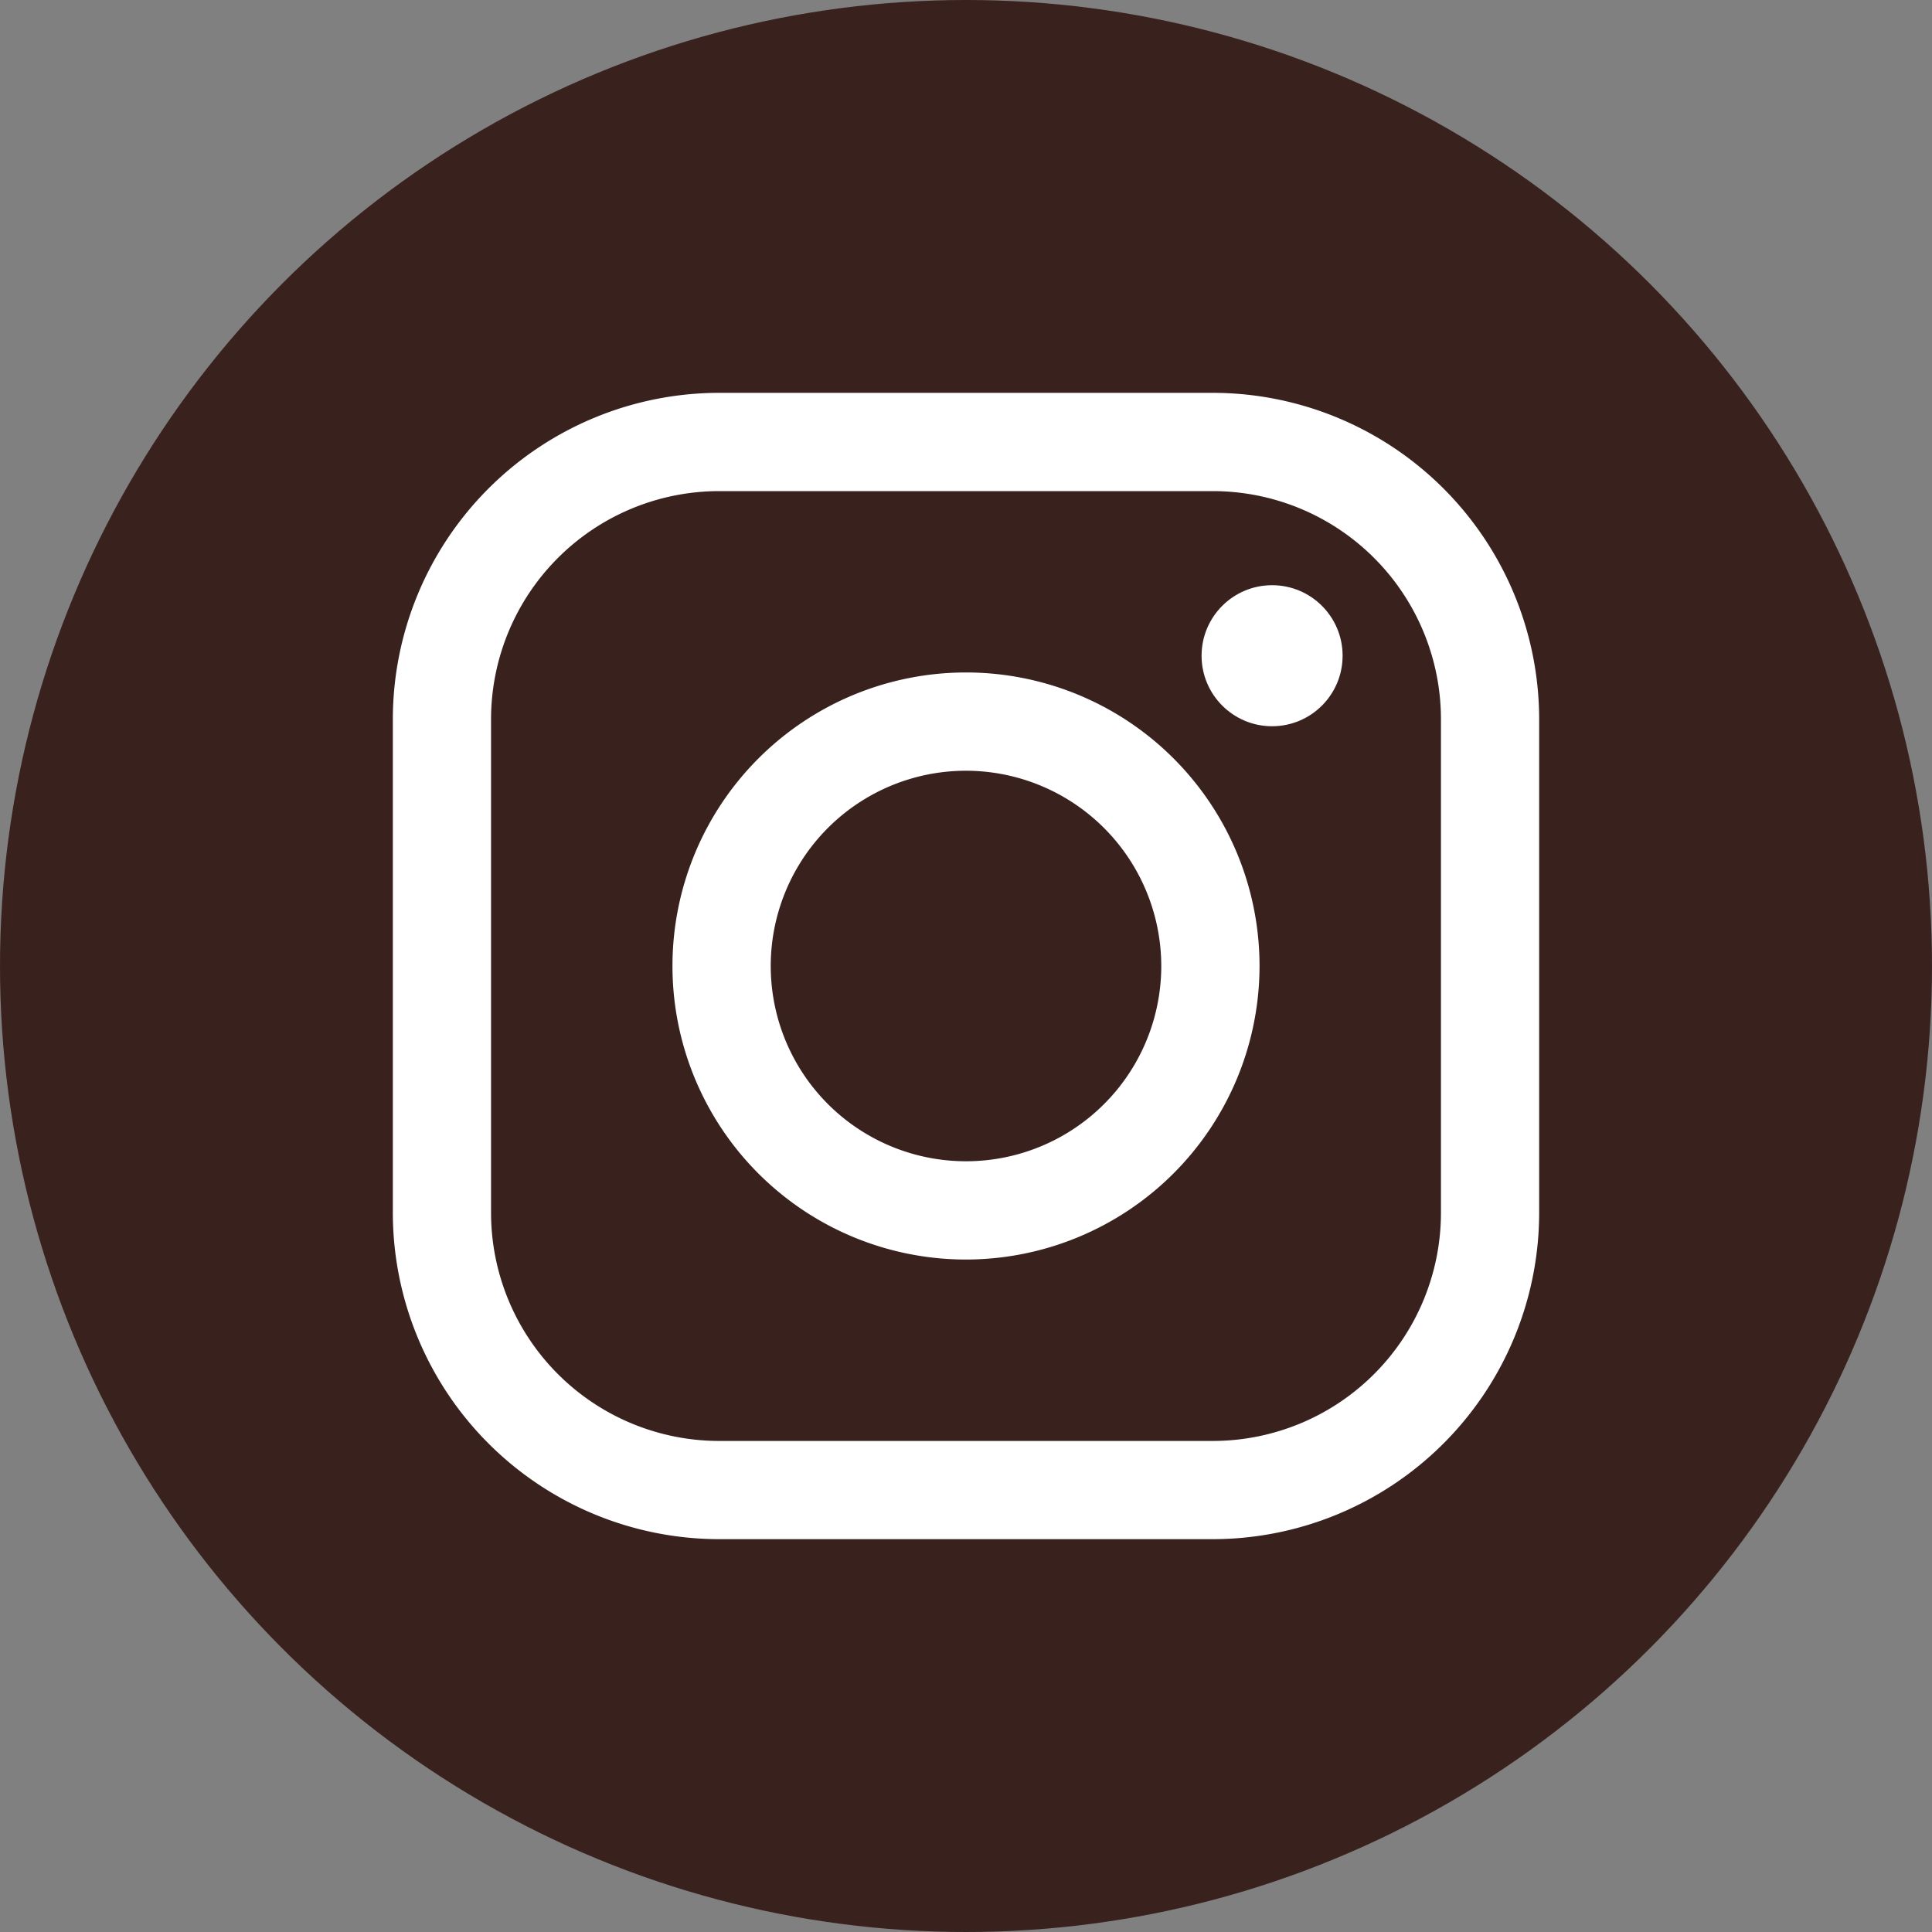 <svg id="_3" data-name="3" xmlns="http://www.w3.org/2000/svg" viewBox="0 0 300 300"><rect x="0" y="0" width="300" height="300" fill="#808080" stroke="none"/><defs><style>.cls-1{fill:#39211e;}.cls-2{fill:#fff;}</style></defs><title>insta_icon</title><circle class="cls-1" cx="150" cy="150" r="150"/><path class="cls-2" d="M188.34,239H111.66A50.72,50.72,0,0,1,61,188.34V111.66A50.72,50.72,0,0,1,111.66,61h76.68A50.72,50.72,0,0,1,239,111.66v76.68A50.72,50.72,0,0,1,188.34,239ZM111.66,76.26a35.44,35.44,0,0,0-35.41,35.4v76.68a35.45,35.45,0,0,0,35.41,35.41h76.68a35.45,35.45,0,0,0,35.41-35.41V111.66a35.44,35.44,0,0,0-35.41-35.4Z"/><path class="cls-2" d="M150,195.58A45.58,45.58,0,1,1,195.58,150,45.63,45.63,0,0,1,150,195.58Zm0-75.9A30.32,30.32,0,1,0,180.32,150,30.35,30.35,0,0,0,150,119.68Z"/><circle class="cls-2" cx="197.53" cy="101.82" r="10.95"/></svg>